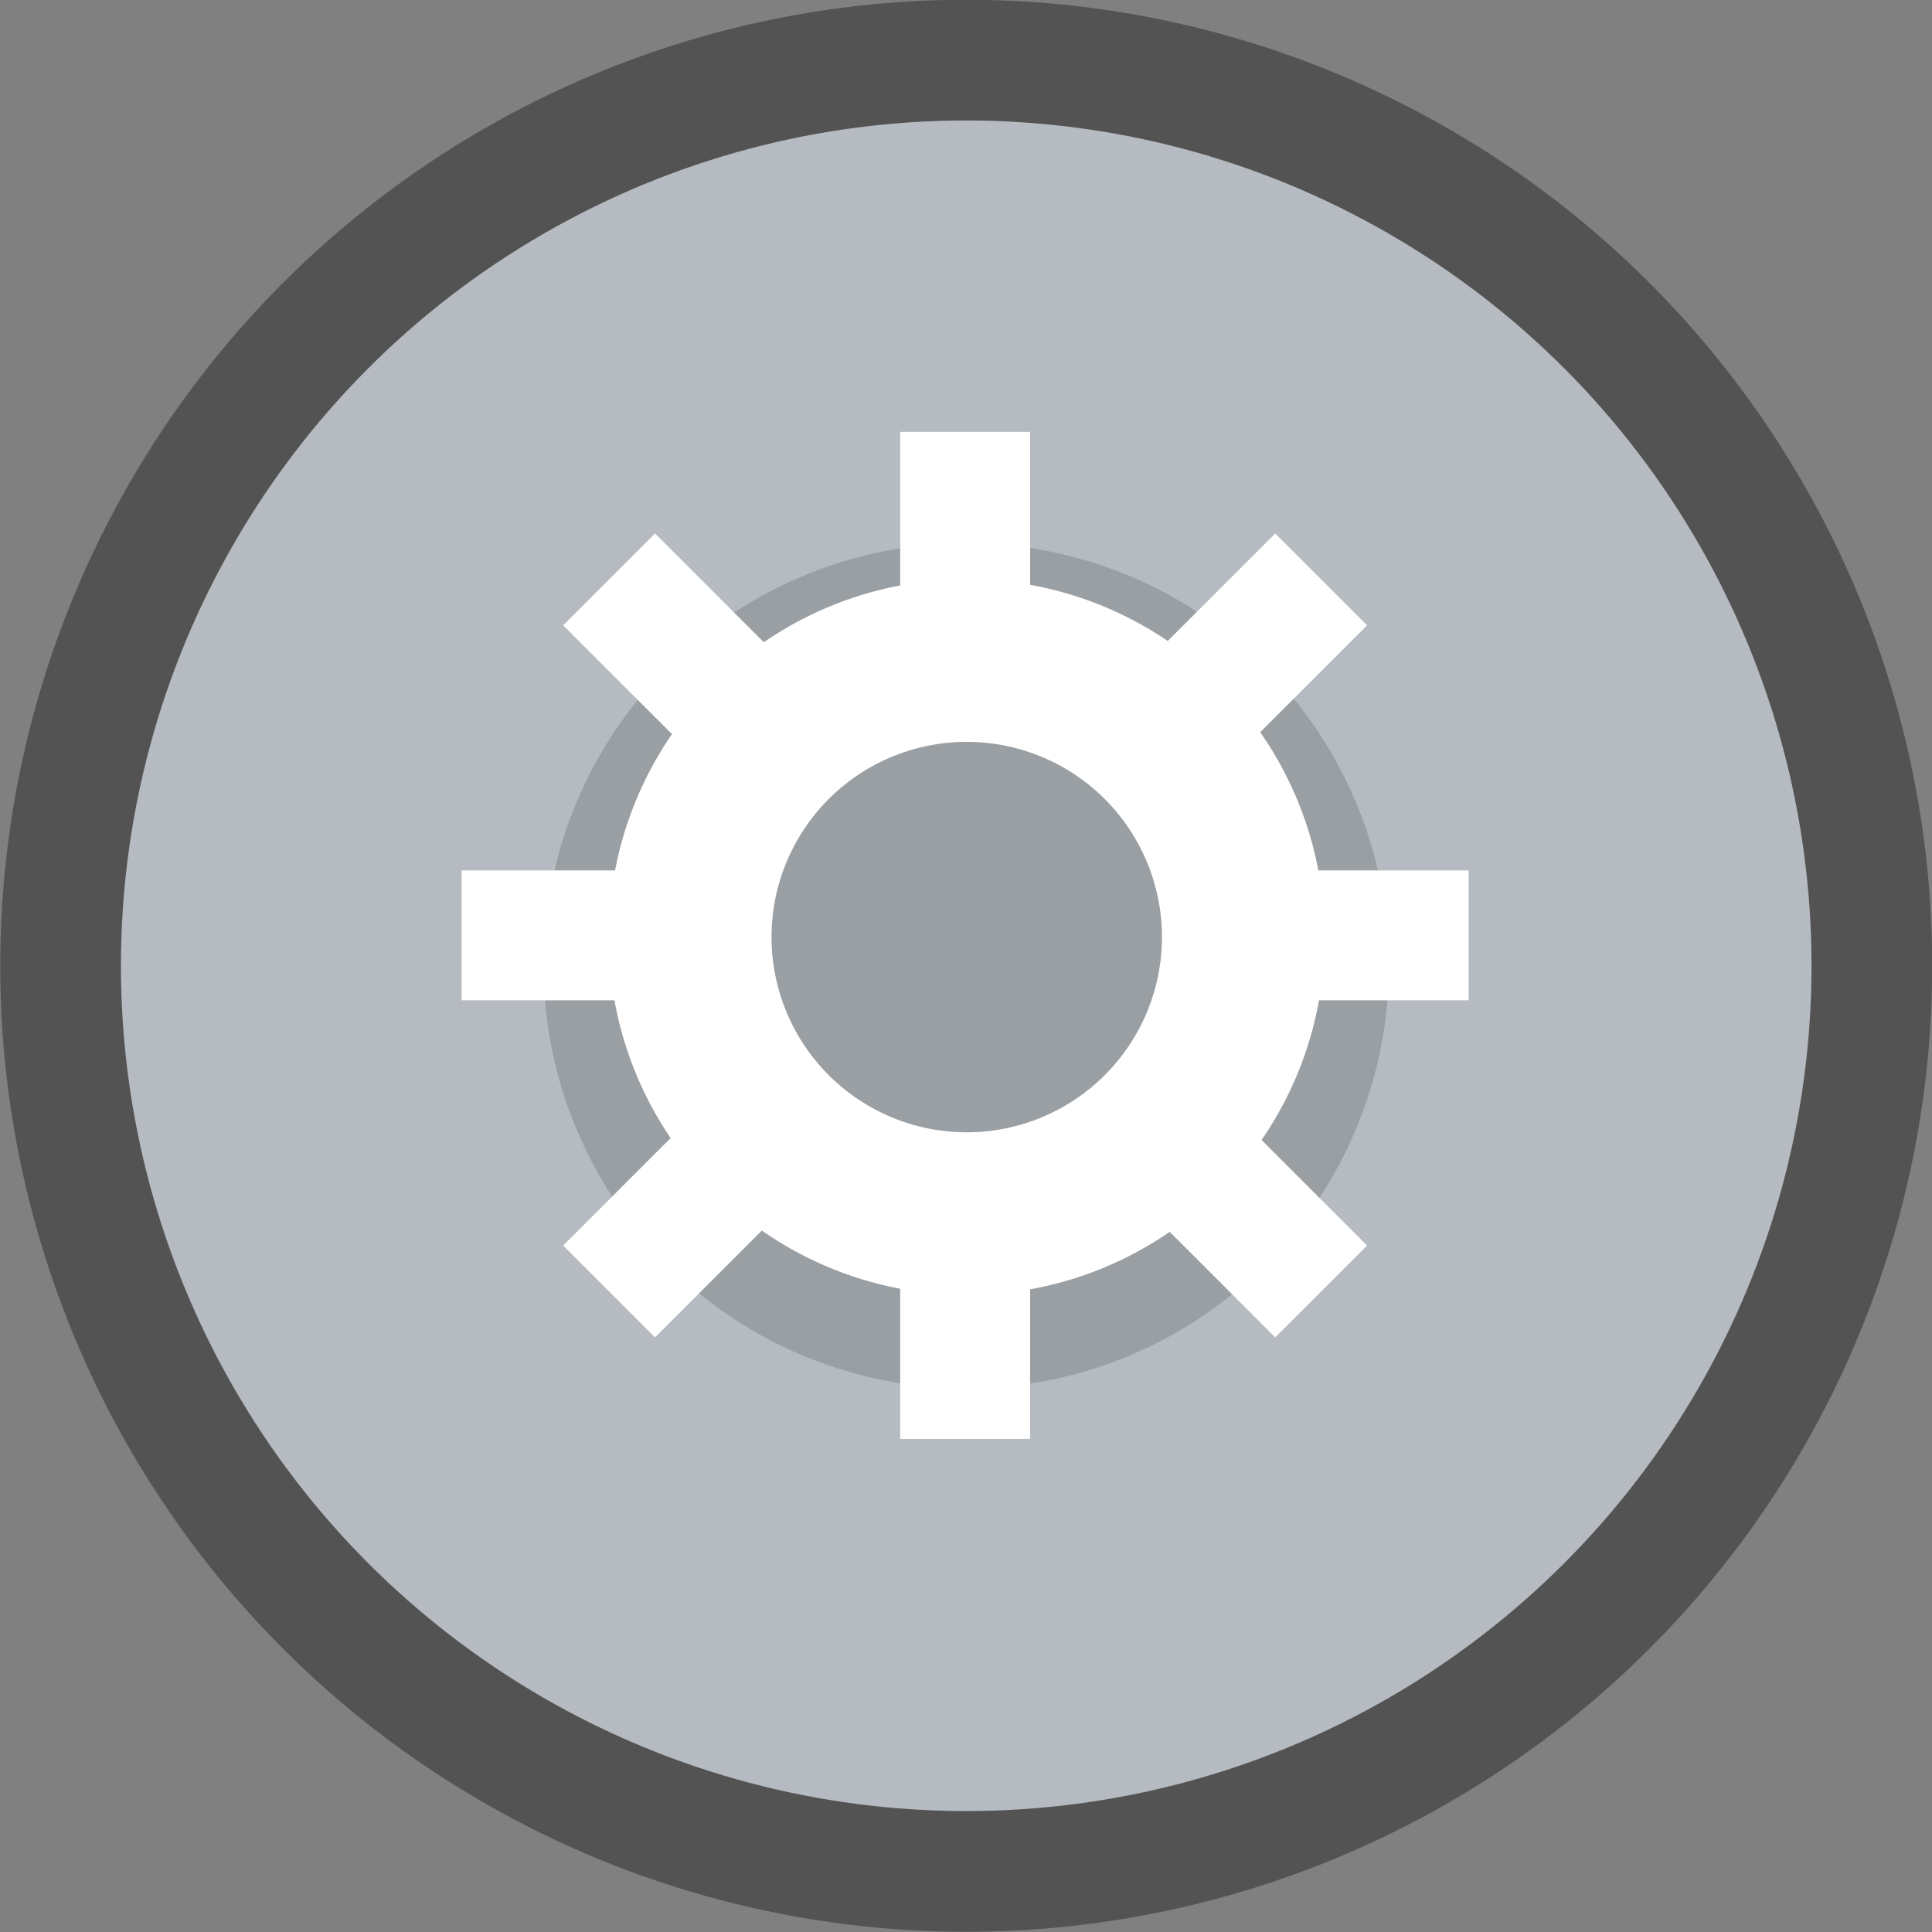 <?xml version="1.0" encoding="UTF-8" standalone="no"?>
<!-- Created with Inkscape (http://www.inkscape.org/) -->

<svg
   xmlns:dc="http://purl.org/dc/elements/1.1/"
   xmlns:cc="http://creativecommons.org/ns#"
   xmlns:rdf="http://www.w3.org/1999/02/22-rdf-syntax-ns#"
   xmlns:svg="http://www.w3.org/2000/svg"
   xmlns="http://www.w3.org/2000/svg"
   xmlns:sodipodi="http://sodipodi.sourceforge.net/DTD/sodipodi-0.dtd"
   xmlns:inkscape="http://www.inkscape.org/namespaces/inkscape"
   width="16"
   height="16"
   viewBox="0 0 4.233 4.233"
   version="1.1"
   id="svg4572"
   inkscape:version="0.92.4 (5da689c313, 2019-01-14)"
   sodipodi:docname="cs-cat-hardware.svg">
  <rect x="0" y="0" width="4.233" height="4.233" fill="#808080" stroke="none"/>
  <title
     id="title4611">Canvas icon theme</title>
  <defs
     id="defs4566" />
  <sodipodi:namedview
     id="base"
     pagecolor="#ffffff"
     bordercolor="#666666"
     borderopacity="1.0"
     inkscape:pageopacity="0.0"
     inkscape:pageshadow="2"
     inkscape:zoom="15.839192"
     inkscape:cx="7.9017769"
     inkscape:cy="10.561671"
     inkscape:document-units="px"
     inkscape:current-layer="layer1"
     showgrid="true"
     units="px"
     width="64px"
     showguides="true"
     inkscape:guide-bbox="true"
     inkscape:window-width="1159"
     inkscape:window-height="696"
     inkscape:window-x="205"
     inkscape:window-y="0"
     inkscape:window-maximized="0"
     inkscape:snap-bbox="true"
     inkscape:bbox-nodes="true"
     inkscape:snap-bbox-edge-midpoints="true">
    <inkscape:grid
       type="xygrid"
       id="grid4582" />
    <sodipodi:guide
       position="1.058,15.875"
       orientation="0,1"
       id="guide4584"
       inkscape:locked="false" />
    <sodipodi:guide
       position="1.058,1.058"
       orientation="1,0"
       id="guide4586"
       inkscape:locked="false" />
    <sodipodi:guide
       position="15.875,15.875"
       orientation="1,0"
       id="guide4588"
       inkscape:locked="false" />
    <sodipodi:guide
       position="1.058,1.058"
       orientation="0,1"
       id="guide4590"
       inkscape:locked="false" />
    <sodipodi:guide
       position="8.467,8.467"
       orientation="0,1"
       id="guide822"
       inkscape:locked="false" />
    <sodipodi:guide
       position="8.467,8.467"
       orientation="1,0"
       id="guide824"
       inkscape:locked="false" />
  </sodipodi:namedview>
  <g
     inkscape:label="Layer 1"
     inkscape:groupmode="layer"
     id="layer1"
     transform="translate(0,-292.767)">
    <g
       id="g844"
       transform="translate(-1.323,1.323)">
      <circle
         style="opacity:0.35;fill:#b5bbc0;fill-opacity:1;stroke:#000000;stroke-width:0.529;stroke-miterlimit:4;stroke-dasharray:none;stroke-opacity:1;paint-order:stroke markers fill"
         id="circle833"
         cx="3.44"
         cy="293.56"
         r="1.852" />
      <circle
         r="1.852"
         cy="293.56"
         cx="3.44"
         id="path13"
         style="opacity:1;fill:#b5bbc0;fill-opacity:1;stroke:none;stroke-width:0.491;stroke-miterlimit:4;stroke-dasharray:none;stroke-opacity:0.039;paint-order:stroke markers fill" />
      <circle
         style="opacity:0.15;fill:#000000;fill-opacity:1;stroke:none;stroke-width:0.246;stroke-miterlimit:4;stroke-dasharray:none;stroke-opacity:0.039;paint-order:stroke markers fill"
         id="circle821"
         cx="3.44"
         cy="293.56"
         r="0.926" />
      <g
         style="stroke-width:3.714"
         transform="matrix(0.269,0,0,0.269,1.16,215.878)"
         id="g843">
        <path
           inkscape:connector-curvature="0"
           style="opacity:1;fill:#ffffff;fill-opacity:1;stroke:none;stroke-width:2.918;stroke-miterlimit:4;stroke-dasharray:none;stroke-opacity:0.039;paint-order:stroke markers fill"
           d="M 32,21 A 11,11 0 0 0 21,32 11,11 0 0 0 32,43 11,11 0 0 0 43,32 11,11 0 0 0 32,21 Z m 0,5 a 6,6 0 0 1 6,6 6,6 0 0 1 -6,6 6,6 0 0 1 -6,-6 6,6 0 0 1 6,-6 z"
           transform="matrix(0.265,0,0,0.265,0,280.067)"
           id="circle823" />
        <rect
           style="opacity:1;fill:#ffffff;fill-opacity:1;stroke:none;stroke-width:1.965;stroke-miterlimit:4;stroke-dasharray:none;stroke-opacity:0.039;paint-order:stroke markers fill"
           id="rect839"
           width="1.058"
           height="1.852"
           x="7.938"
           y="284.432" />
        <rect
           y="290.782"
           x="7.938"
           height="1.852"
           width="1.058"
           id="rect841"
           style="opacity:1;fill:#ffffff;fill-opacity:1;stroke:none;stroke-width:1.965;stroke-miterlimit:4;stroke-dasharray:none;stroke-opacity:0.039;paint-order:stroke markers fill" />
        <rect
           y="-12.568"
           x="288.004"
           height="1.852"
           width="1.058"
           id="rect843"
           style="opacity:1;fill:#ffffff;fill-opacity:1;stroke:none;stroke-width:1.965;stroke-miterlimit:4;stroke-dasharray:none;stroke-opacity:0.039;paint-order:stroke markers fill"
           transform="rotate(90)" />
        <rect
           style="opacity:1;fill:#ffffff;fill-opacity:1;stroke:none;stroke-width:1.965;stroke-miterlimit:4;stroke-dasharray:none;stroke-opacity:0.039;paint-order:stroke markers fill"
           id="rect845"
           width="1.058"
           height="1.852"
           x="288.004"
           y="-6.218"
           transform="rotate(90)" />
        <rect
           transform="rotate(135)"
           style="opacity:1;fill:#ffffff;fill-opacity:1;stroke:none;stroke-width:1.965;stroke-miterlimit:4;stroke-dasharray:none;stroke-opacity:0.039;paint-order:stroke markers fill"
           id="rect847"
           width="1.058"
           height="1.852"
           x="197.508"
           y="-214.112" />
        <rect
           transform="rotate(135)"
           y="-207.762"
           x="197.508"
           height="1.852"
           width="1.058"
           id="rect849"
           style="opacity:1;fill:#ffffff;fill-opacity:1;stroke:none;stroke-width:1.965;stroke-miterlimit:4;stroke-dasharray:none;stroke-opacity:0.039;paint-order:stroke markers fill" />
        <rect
           y="-202.138"
           x="-210.54"
           height="1.852"
           width="1.058"
           id="rect851"
           style="opacity:1;fill:#ffffff;fill-opacity:1;stroke:none;stroke-width:1.965;stroke-miterlimit:4;stroke-dasharray:none;stroke-opacity:0.039;paint-order:stroke markers fill"
           transform="rotate(-135)" />
        <rect
           style="opacity:1;fill:#ffffff;fill-opacity:1;stroke:none;stroke-width:1.965;stroke-miterlimit:4;stroke-dasharray:none;stroke-opacity:0.039;paint-order:stroke markers fill"
           id="rect853"
           width="1.058"
           height="1.852"
           x="-210.54"
           y="-195.788"
           transform="rotate(-135)" />
      </g>
    </g>
  </g>
</svg>
